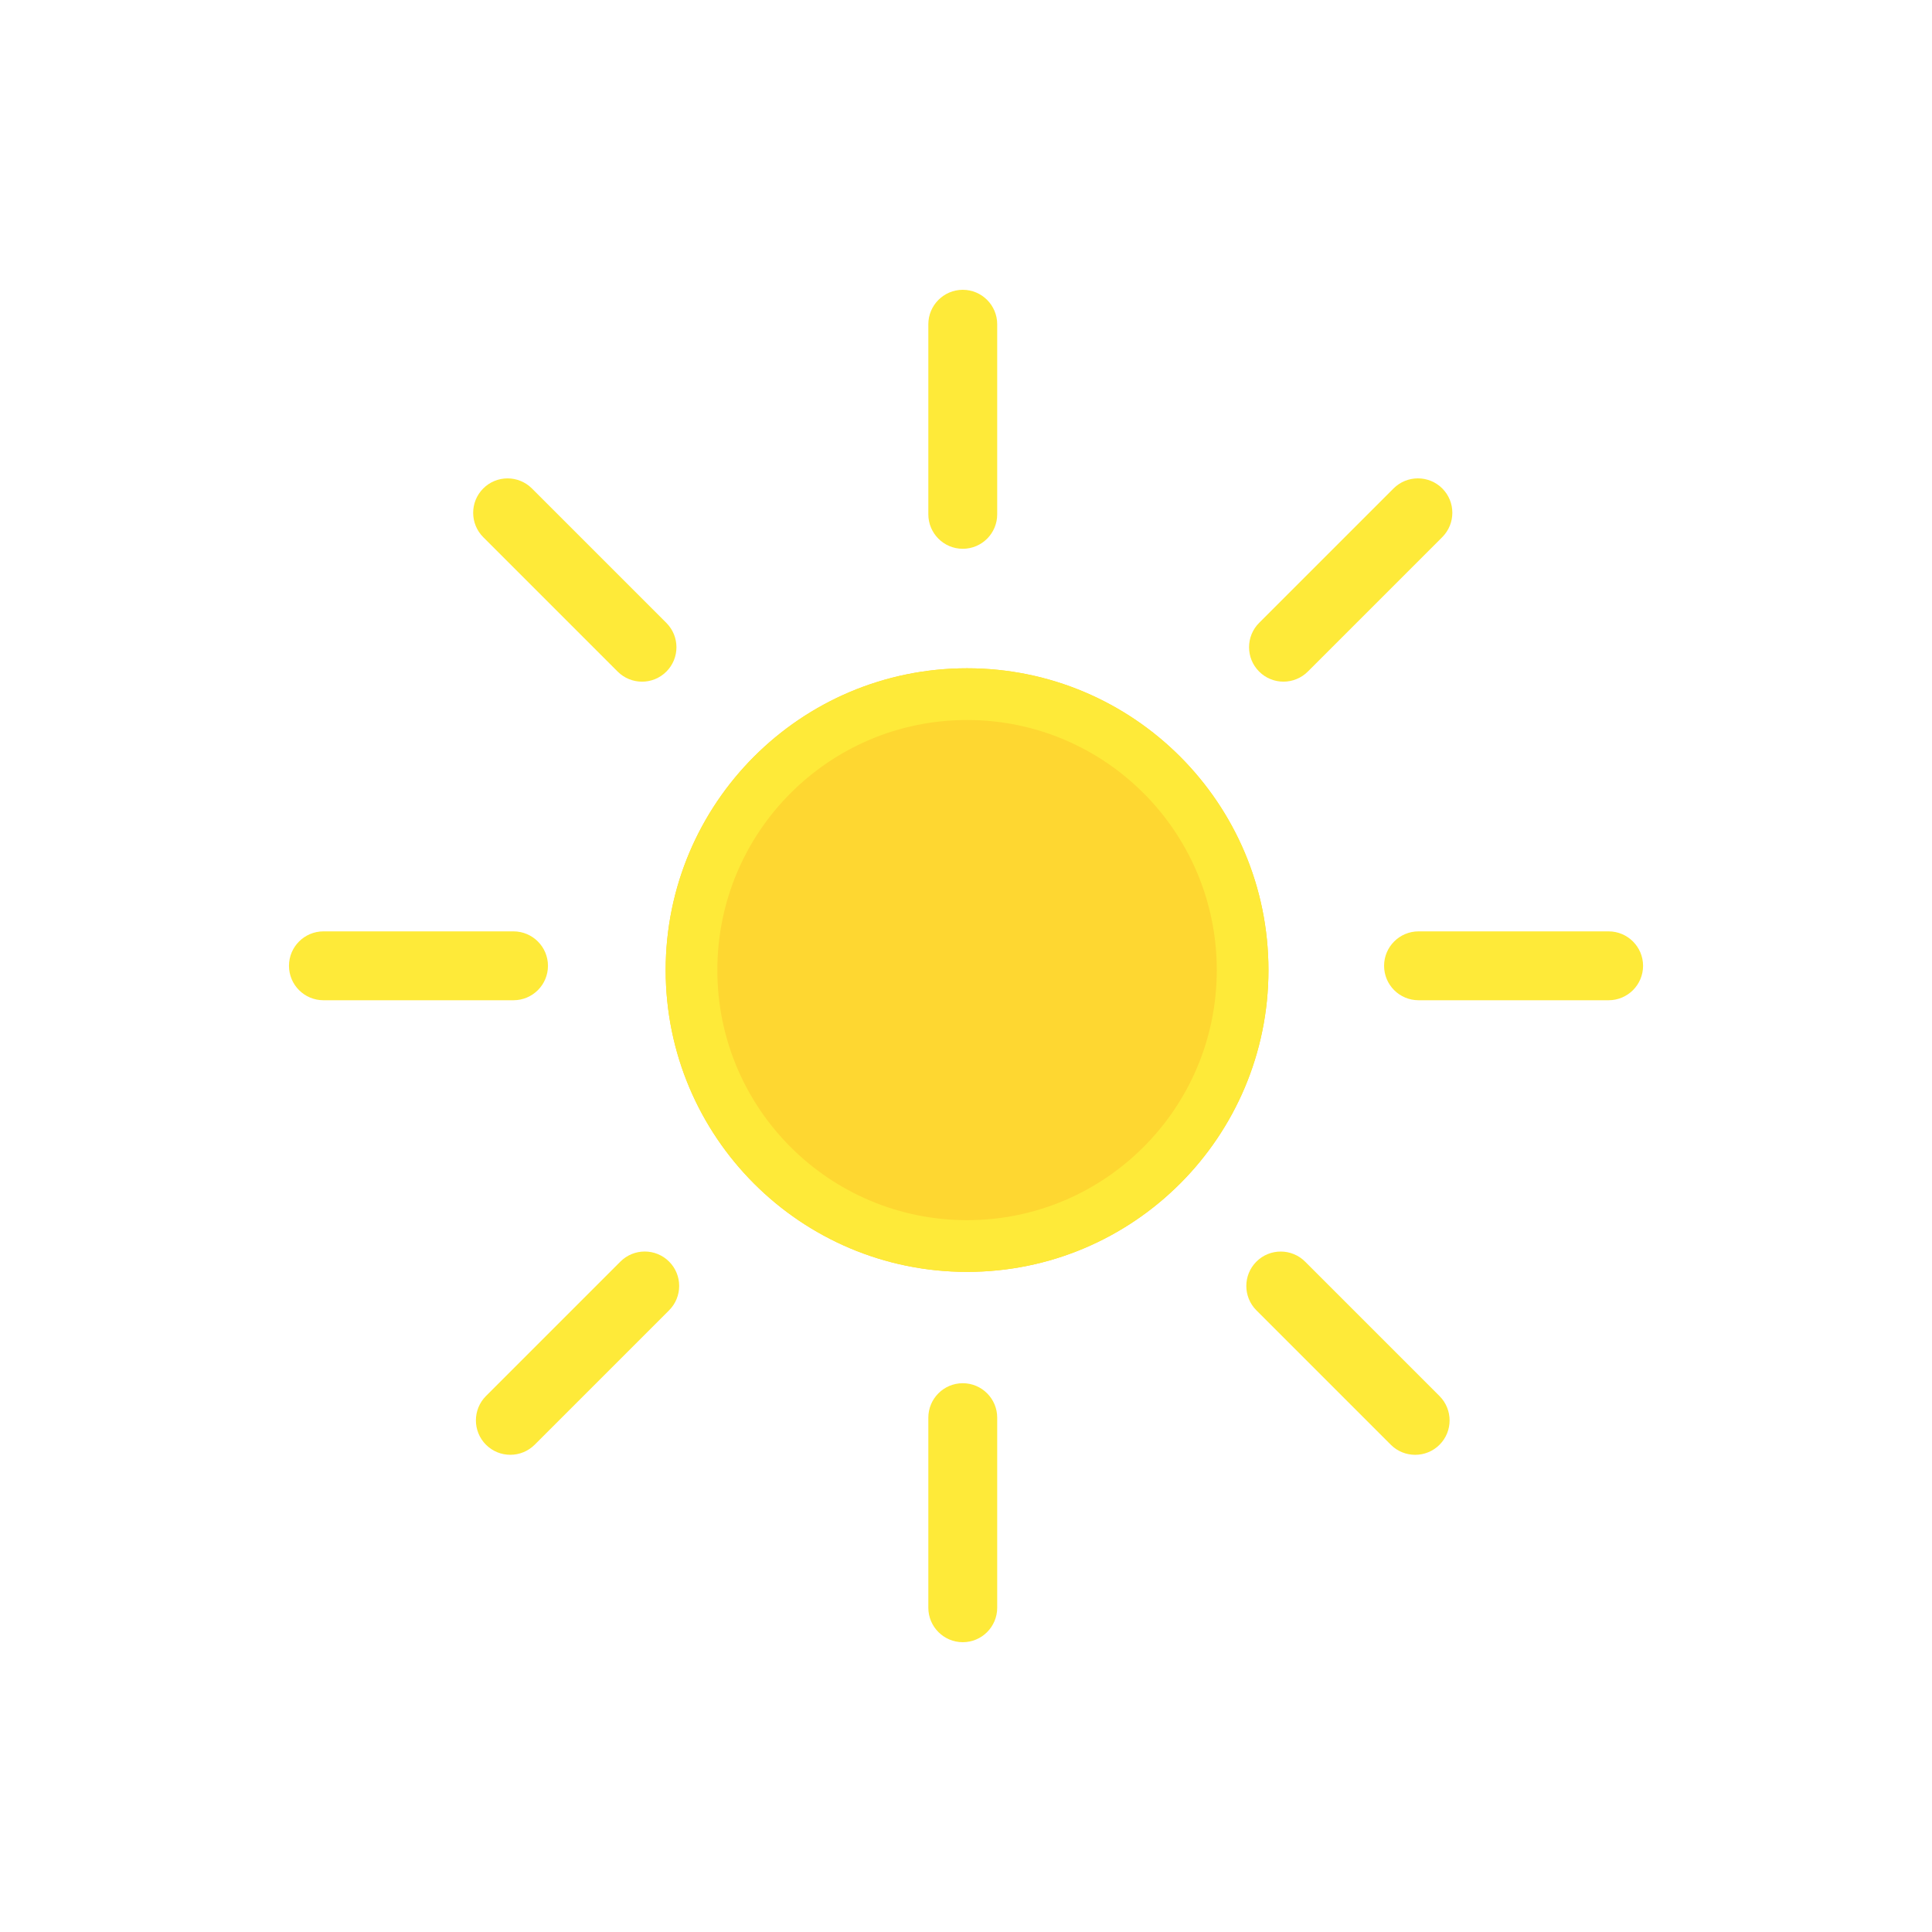 <svg id="smartSymbol" xmlns="http://www.w3.org/2000/svg" width="40" height="40" viewBox="0 0 40 40">
    <g fill="none" fill-rule="evenodd">
        <g fill-rule="nonzero">
            <g>
                <path fill="#FED731" d="M14.022 20.333c-3.446 0-6.24-2.797-6.24-6.248s2.794-6.249 6.24-6.249c3.447 0 6.24 2.798 6.24 6.249 0 3.45-2.793 6.248-6.24 6.248z" transform="translate(6, 6)"/>
                <path fill="#FEEA39" d="M14.022 19.262c2.856 0 5.17-2.318 5.17-5.177 0-2.86-2.314-5.178-5.17-5.178s-5.17 2.318-5.17 5.178 2.314 5.177 5.17 5.177zm0 1.071c-3.446 0-6.24-2.797-6.24-6.248s2.794-6.249 6.24-6.249c3.447 0 6.24 2.798 6.24 6.249 0 3.45-2.793 6.248-6.24 6.248z" transform="translate(6, 6)"/>
                <g fill="#FEEA39">
                    <path d="M1.426 4.648c0 .395-.319.714-.713.714-.394 0-.713-.32-.713-.714V.714C0 .32.32 0 .713 0c.394 0 .713.32.713.714v3.934zM1.426 27.286c0 .394-.319.714-.713.714C.32 28 0 27.68 0 27.286v-3.934c0-.395.32-.714.713-.714.394 0 .713.32.713.714v3.934z" transform="translate(6, 6) translate(13.22, 0)"/>
                </g>
                <g fill="#FEEA39">
                    <path d="M1.426 4.648c0 .395-.319.714-.713.714-.394 0-.713-.32-.713-.714V.714C0 .32.32 0 .713 0c.394 0 .713.32.713.714v3.934zM1.426 27.286c0 .394-.319.714-.713.714C.32 28 0 27.68 0 27.286v-3.934c0-.395.32-.714.713-.714.394 0 .713.32.713.714v3.934z" transform="translate(6, 6) translate(13.905, 14.012) rotate(-45) translate(-13.905, -14.012) translate(13.191, 0.012)"/>
                </g>
                <g fill="#FEEA39">
                    <path d="M1.426 4.648c0 .395-.319.714-.713.714-.394 0-.713-.32-.713-.714V.714C0 .32.32 0 .713 0c.394 0 .713.32.713.714v3.934zM1.426 27.286c0 .394-.319.714-.713.714C.32 28 0 27.68 0 27.286v-3.934c0-.395.32-.714.713-.714.394 0 .713.32.713.714v3.934z" transform="translate(6, 6) translate(13.961, 14.012) rotate(45) translate(-13.961, -14.012) translate(13.248, 0.012)"/>
                </g>
                <g fill="#FEEA39">
                    <path d="M1.426 4.648c0 .395-.319.714-.713.714-.394 0-.713-.32-.713-.714V.714C0 .32.32 0 .713 0c.394 0 .713.32.713.714v3.934zM1.426 27.321c0 .395-.319.714-.713.714-.394 0-.713-.32-.713-.714v-3.934c0-.394.32-.714.713-.714.394 0 .713.32.713.714v3.934z" transform="translate(6, 6) translate(14, 13.996) rotate(90) translate(-14, -13.996) translate(13.287, -0.022)"/>
                </g>
            </g>
        </g>
    </g>
</svg>
